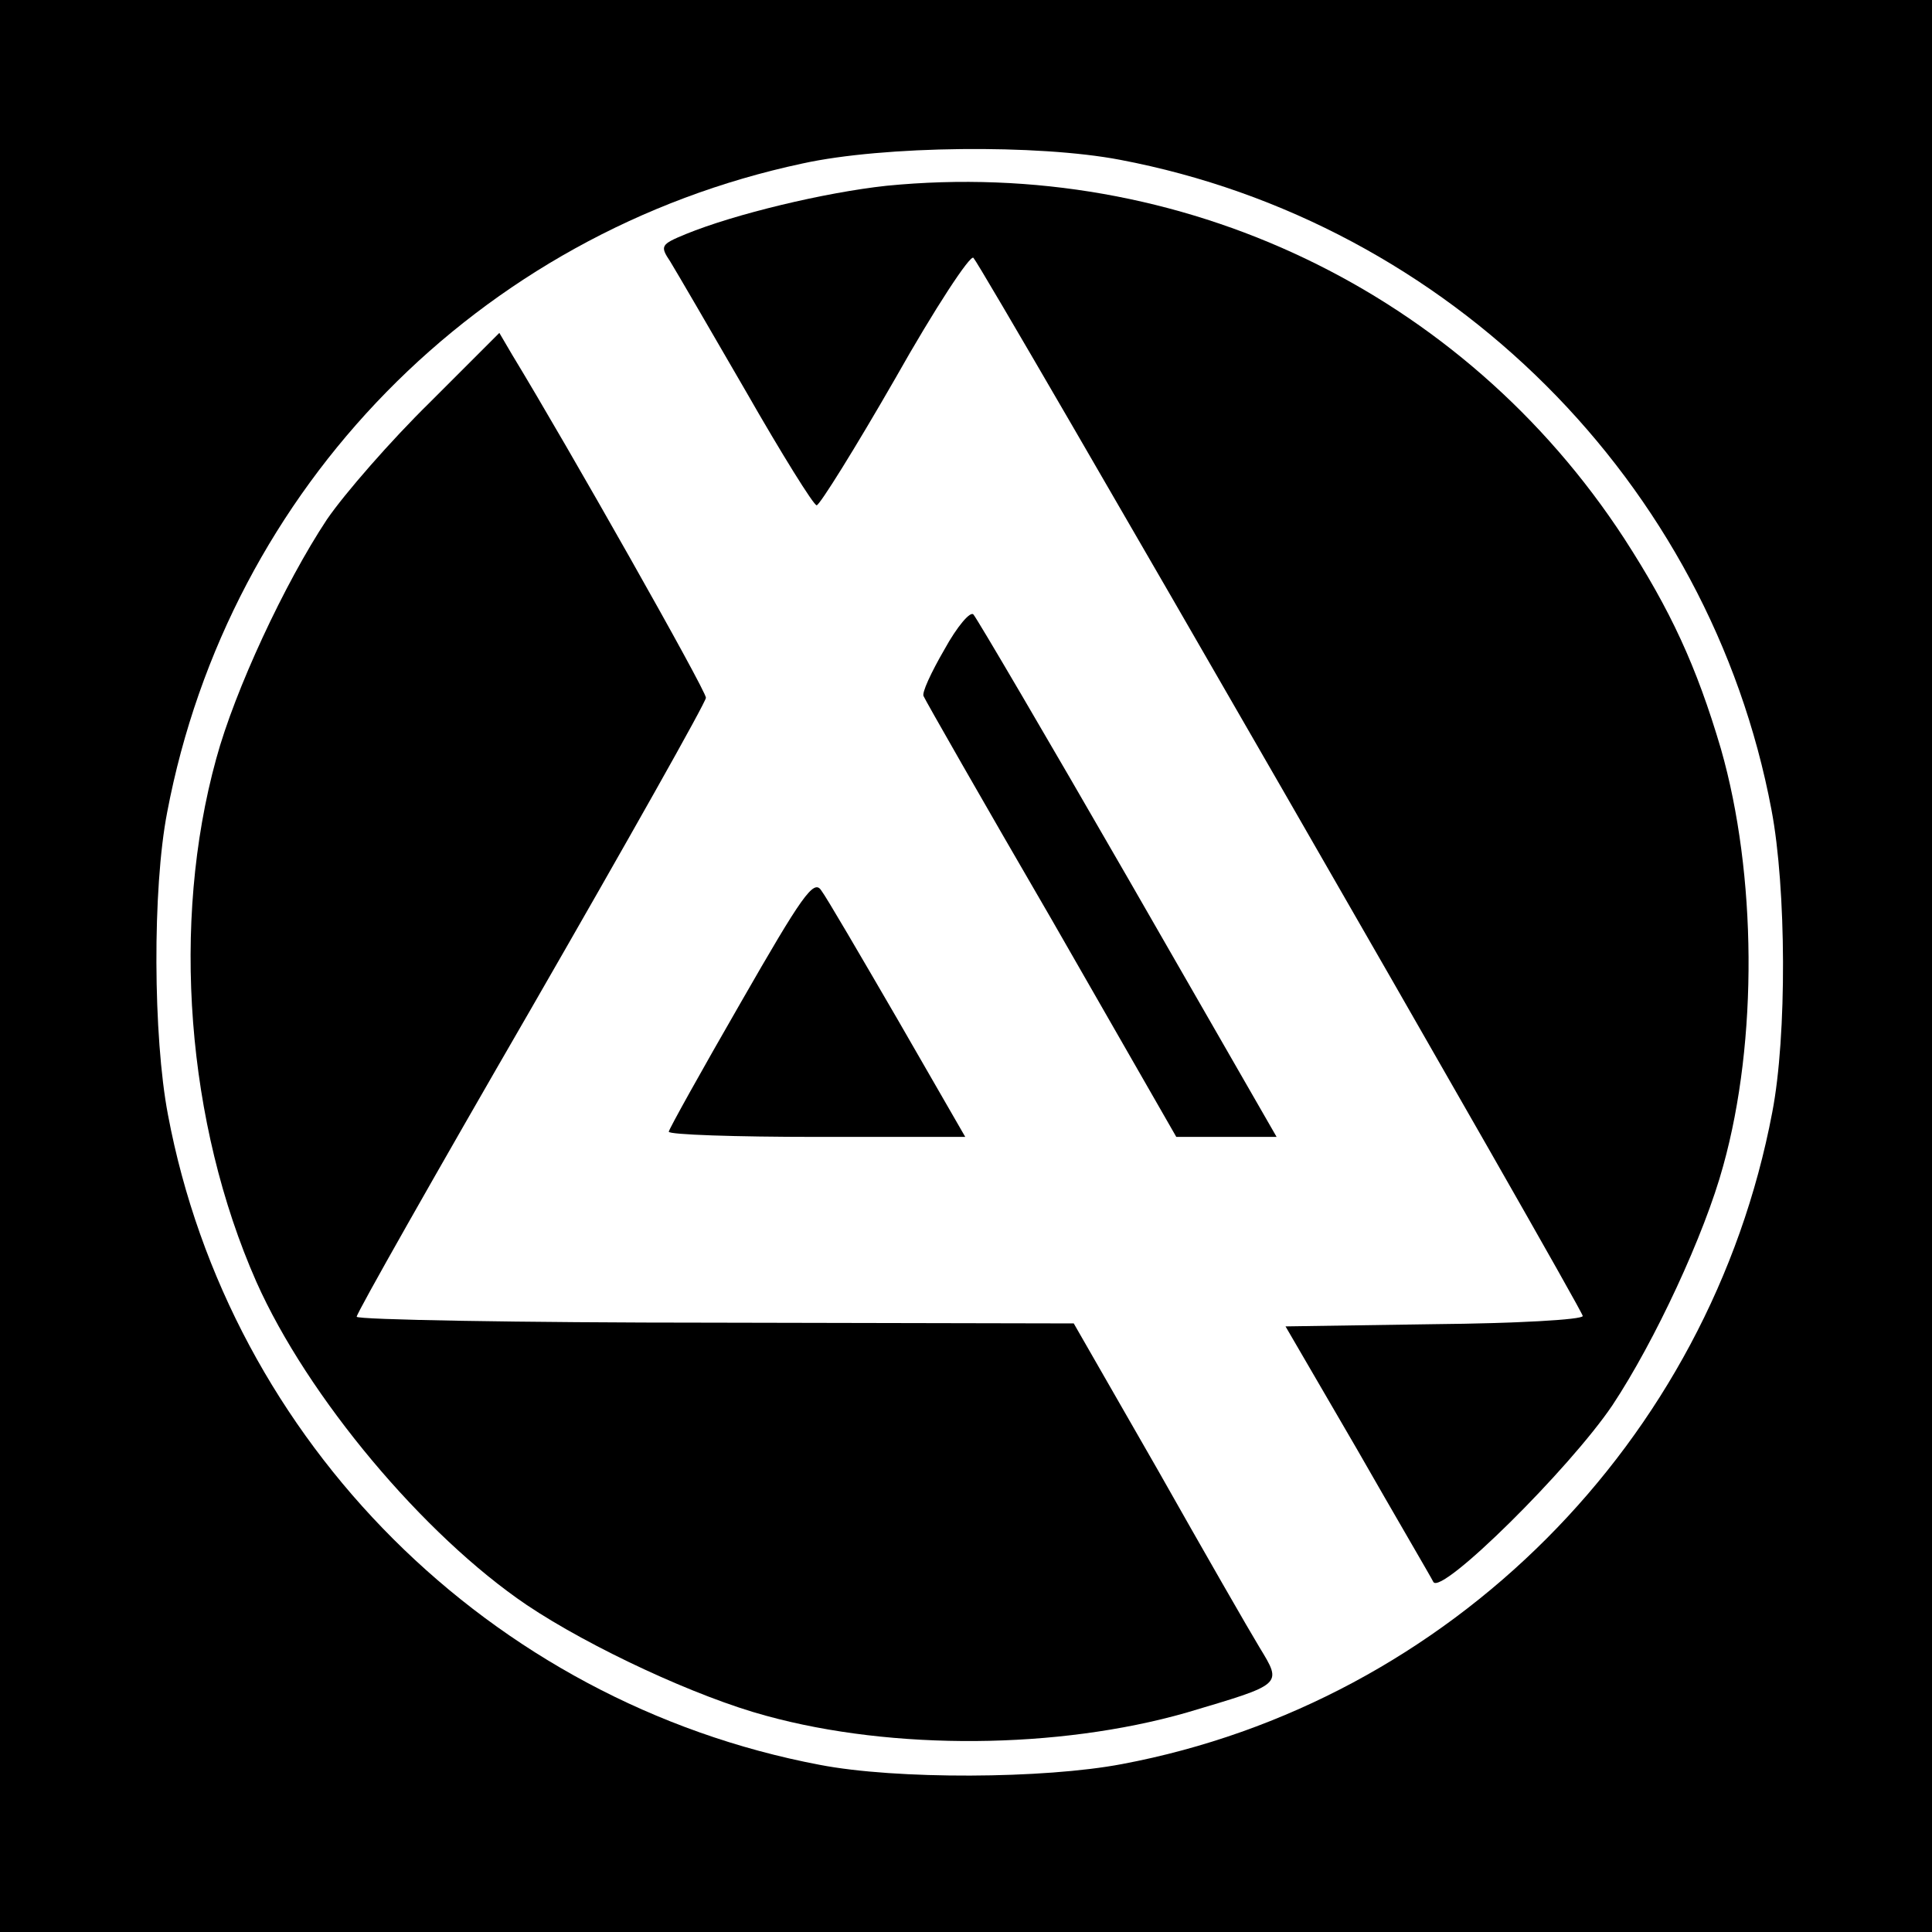 <?xml version="1.0" standalone="no"?>
<!DOCTYPE svg PUBLIC "-//W3C//DTD SVG 20010904//EN"
 "http://www.w3.org/TR/2001/REC-SVG-20010904/DTD/svg10.dtd">
<svg version="1.0" xmlns="http://www.w3.org/2000/svg"
 width="260pt" height="260pt" viewBox="0 0 260 260"
 preserveAspectRatio="xMidYMid meet">
<g transform="translate(0,260) scale(0.1,-0.1)"
fill="#000000" stroke="none">
<path d="M0 1300 l0 -1300 1300 0 1300 0 0 1300 0 1300 -1300 0 -1300 0 0
-1300z m1507 1085 c443 -84 794 -434 877 -875 20 -105 21 -304 1 -407 -84
-443 -434 -794 -875 -877 -105 -20 -304 -21 -407 -1 -443 84 -794 434 -877
875 -20 105 -21 304 -1 407 83 437 419 780 855 873 109 24 317 26 427 5z"/>
<path d="M1193 2350 c-83 -9 -204 -38 -270 -65 -34 -14 -35 -16 -21 -37 8 -13
54 -92 102 -175 48 -84 91 -153 95 -153 4 0 52 77 106 171 53 94 101 167 105
162 14 -15 820 -1415 820 -1424 0 -5 -90 -10 -200 -11 l-200 -3 96 -165 c52
-91 99 -171 103 -179 11 -18 183 152 241 238 57 86 124 230 149 322 47 169 45
393 -3 561 -33 112 -68 187 -130 283 -217 333 -597 514 -993 475z"/>
<path d="M578 2058 c-52 -51 -114 -122 -138 -157 -57 -86 -124 -230 -149 -322
-61 -221 -40 -491 54 -704 69 -155 225 -341 364 -435 85 -57 229 -124 322
-149 171 -47 393 -45 565 4 131 39 130 37 99 88 -14 23 -76 131 -137 239
l-113 197 -482 1 c-266 0 -483 4 -483 8 0 5 106 192 235 415 129 224 235 412
235 418 0 10 -185 337 -261 462 l-17 29 -94 -94z"/>
<path d="M1271 1726 c-18 -31 -31 -59 -28 -63 2 -5 79 -140 172 -300 l168
-293 67 0 68 0 -200 348 c-110 191 -204 351 -208 355 -4 5 -22 -16 -39 -47z"/>
<path d="M997 1251 c-53 -92 -97 -171 -97 -174 0 -4 90 -7 199 -7 l200 0 -91
158 c-50 86 -96 165 -103 174 -10 15 -26 -8 -108 -151z"/>
</g>
</svg>
